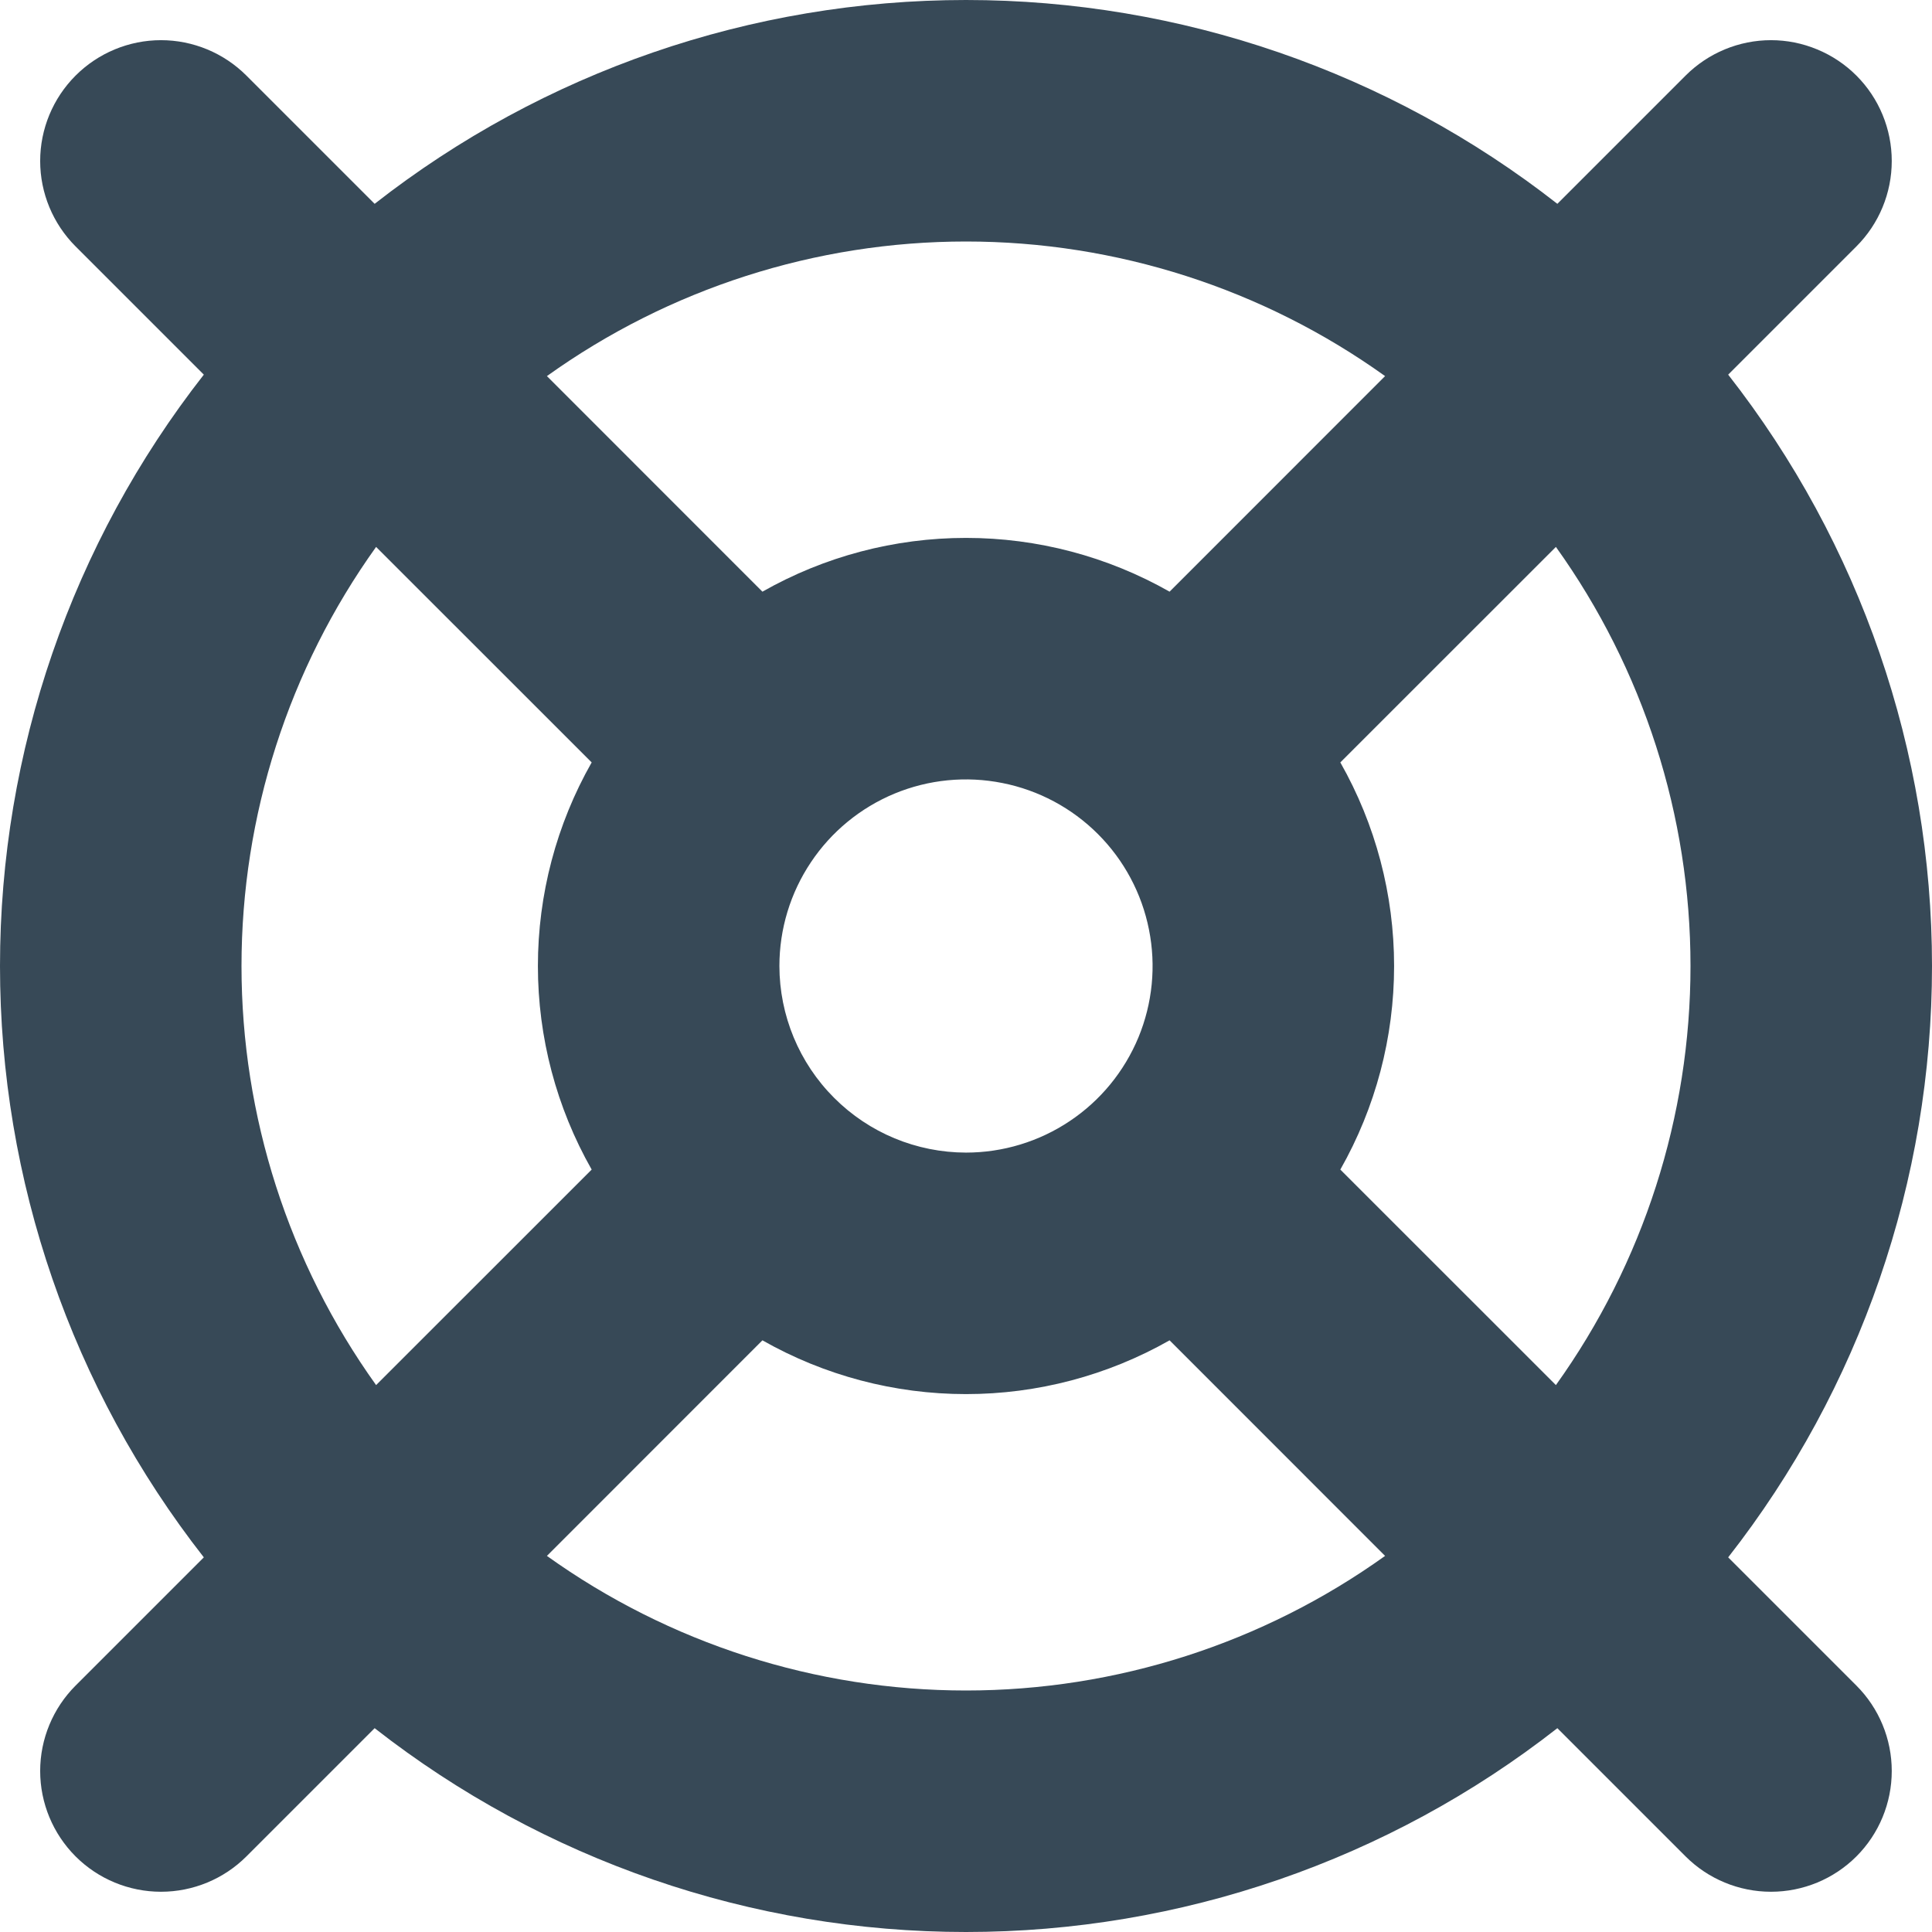 <svg width="24" height="24" viewBox="0 0 24 24" fill="none" xmlns="http://www.w3.org/2000/svg">
<g clip-path="url(#clip0_405_1468)">
<path d="M21.468 19.346C23.109 17.249 24 14.663 24 12C24 9.337 23.109 6.751 21.468 4.654L23.061 3.061C23.342 2.78 23.5 2.398 23.5 2C23.5 1.602 23.342 1.22 23.061 0.939C22.922 0.8 22.756 0.689 22.574 0.614C22.392 0.538 22.197 0.499 22 0.499C21.602 0.499 21.22 0.658 20.939 0.939L19.346 2.532C17.249 0.891 14.663 -0 12 -0C9.337 -0 6.751 0.891 4.654 2.532L3.061 0.939C2.78 0.658 2.398 0.499 2 0.499C1.602 0.499 1.22 0.658 0.939 0.939C0.658 1.22 0.499 1.602 0.499 2C0.499 2.398 0.658 2.78 0.939 3.061L2.532 4.654C0.891 6.751 -0 9.337 -0 12C-0 14.663 0.891 17.249 2.532 19.346L0.939 20.939C0.658 21.22 0.499 21.602 0.499 22C0.499 22.398 0.658 22.78 0.939 23.061C1.22 23.342 1.602 23.5 2 23.5C2.398 23.5 2.78 23.342 3.061 23.061L4.654 21.468C6.751 23.109 9.337 24 12 24C14.663 24 17.249 23.109 19.346 21.468L20.939 23.061C21.22 23.342 21.602 23.5 22 23.5C22.398 23.5 22.78 23.342 23.061 23.061C23.342 22.78 23.5 22.398 23.5 22C23.5 21.602 23.342 21.22 23.061 20.939L21.468 19.346ZM21 12C21 13.867 20.415 15.688 19.328 17.206L16.65 14.529C17.088 13.758 17.318 12.887 17.318 12C17.318 11.113 17.088 10.242 16.65 9.471L19.328 6.794C20.415 8.312 21 10.133 21 12ZM9.682 12C9.682 11.541 9.818 11.093 10.073 10.712C10.327 10.331 10.689 10.034 11.113 9.858C11.537 9.683 12.002 9.637 12.452 9.727C12.902 9.816 13.315 10.037 13.639 10.361C13.963 10.685 14.184 11.098 14.273 11.548C14.363 11.997 14.317 12.463 14.142 12.887C13.966 13.311 13.669 13.673 13.288 13.927C12.907 14.182 12.458 14.318 12 14.318C11.385 14.317 10.796 14.073 10.362 13.638C9.927 13.204 9.683 12.614 9.682 12ZM12 3C13.867 3 15.688 3.585 17.206 4.672L14.529 7.35C13.758 6.912 12.887 6.682 12 6.682C11.113 6.682 10.242 6.912 9.471 7.35L6.794 4.672C8.312 3.585 10.133 3 12 3ZM3 12C3 10.133 3.585 8.312 4.672 6.794L7.35 9.471C6.912 10.242 6.682 11.113 6.682 12C6.682 12.887 6.912 13.758 7.35 14.529L4.672 17.206C3.585 15.688 3 13.867 3 12ZM12 21C10.133 21 8.312 20.415 6.794 19.328L9.471 16.65C10.242 17.088 11.113 17.318 12 17.318C12.887 17.318 13.758 17.088 14.529 16.65L17.206 19.328C15.688 20.415 13.867 21 12 21Z" fill="#374957"/>
</g>
<defs>
<clipPath id="clip0_405_1468">
<rect width="24" height="24" fill="white"/>
</clipPath>
</defs>
</svg>
